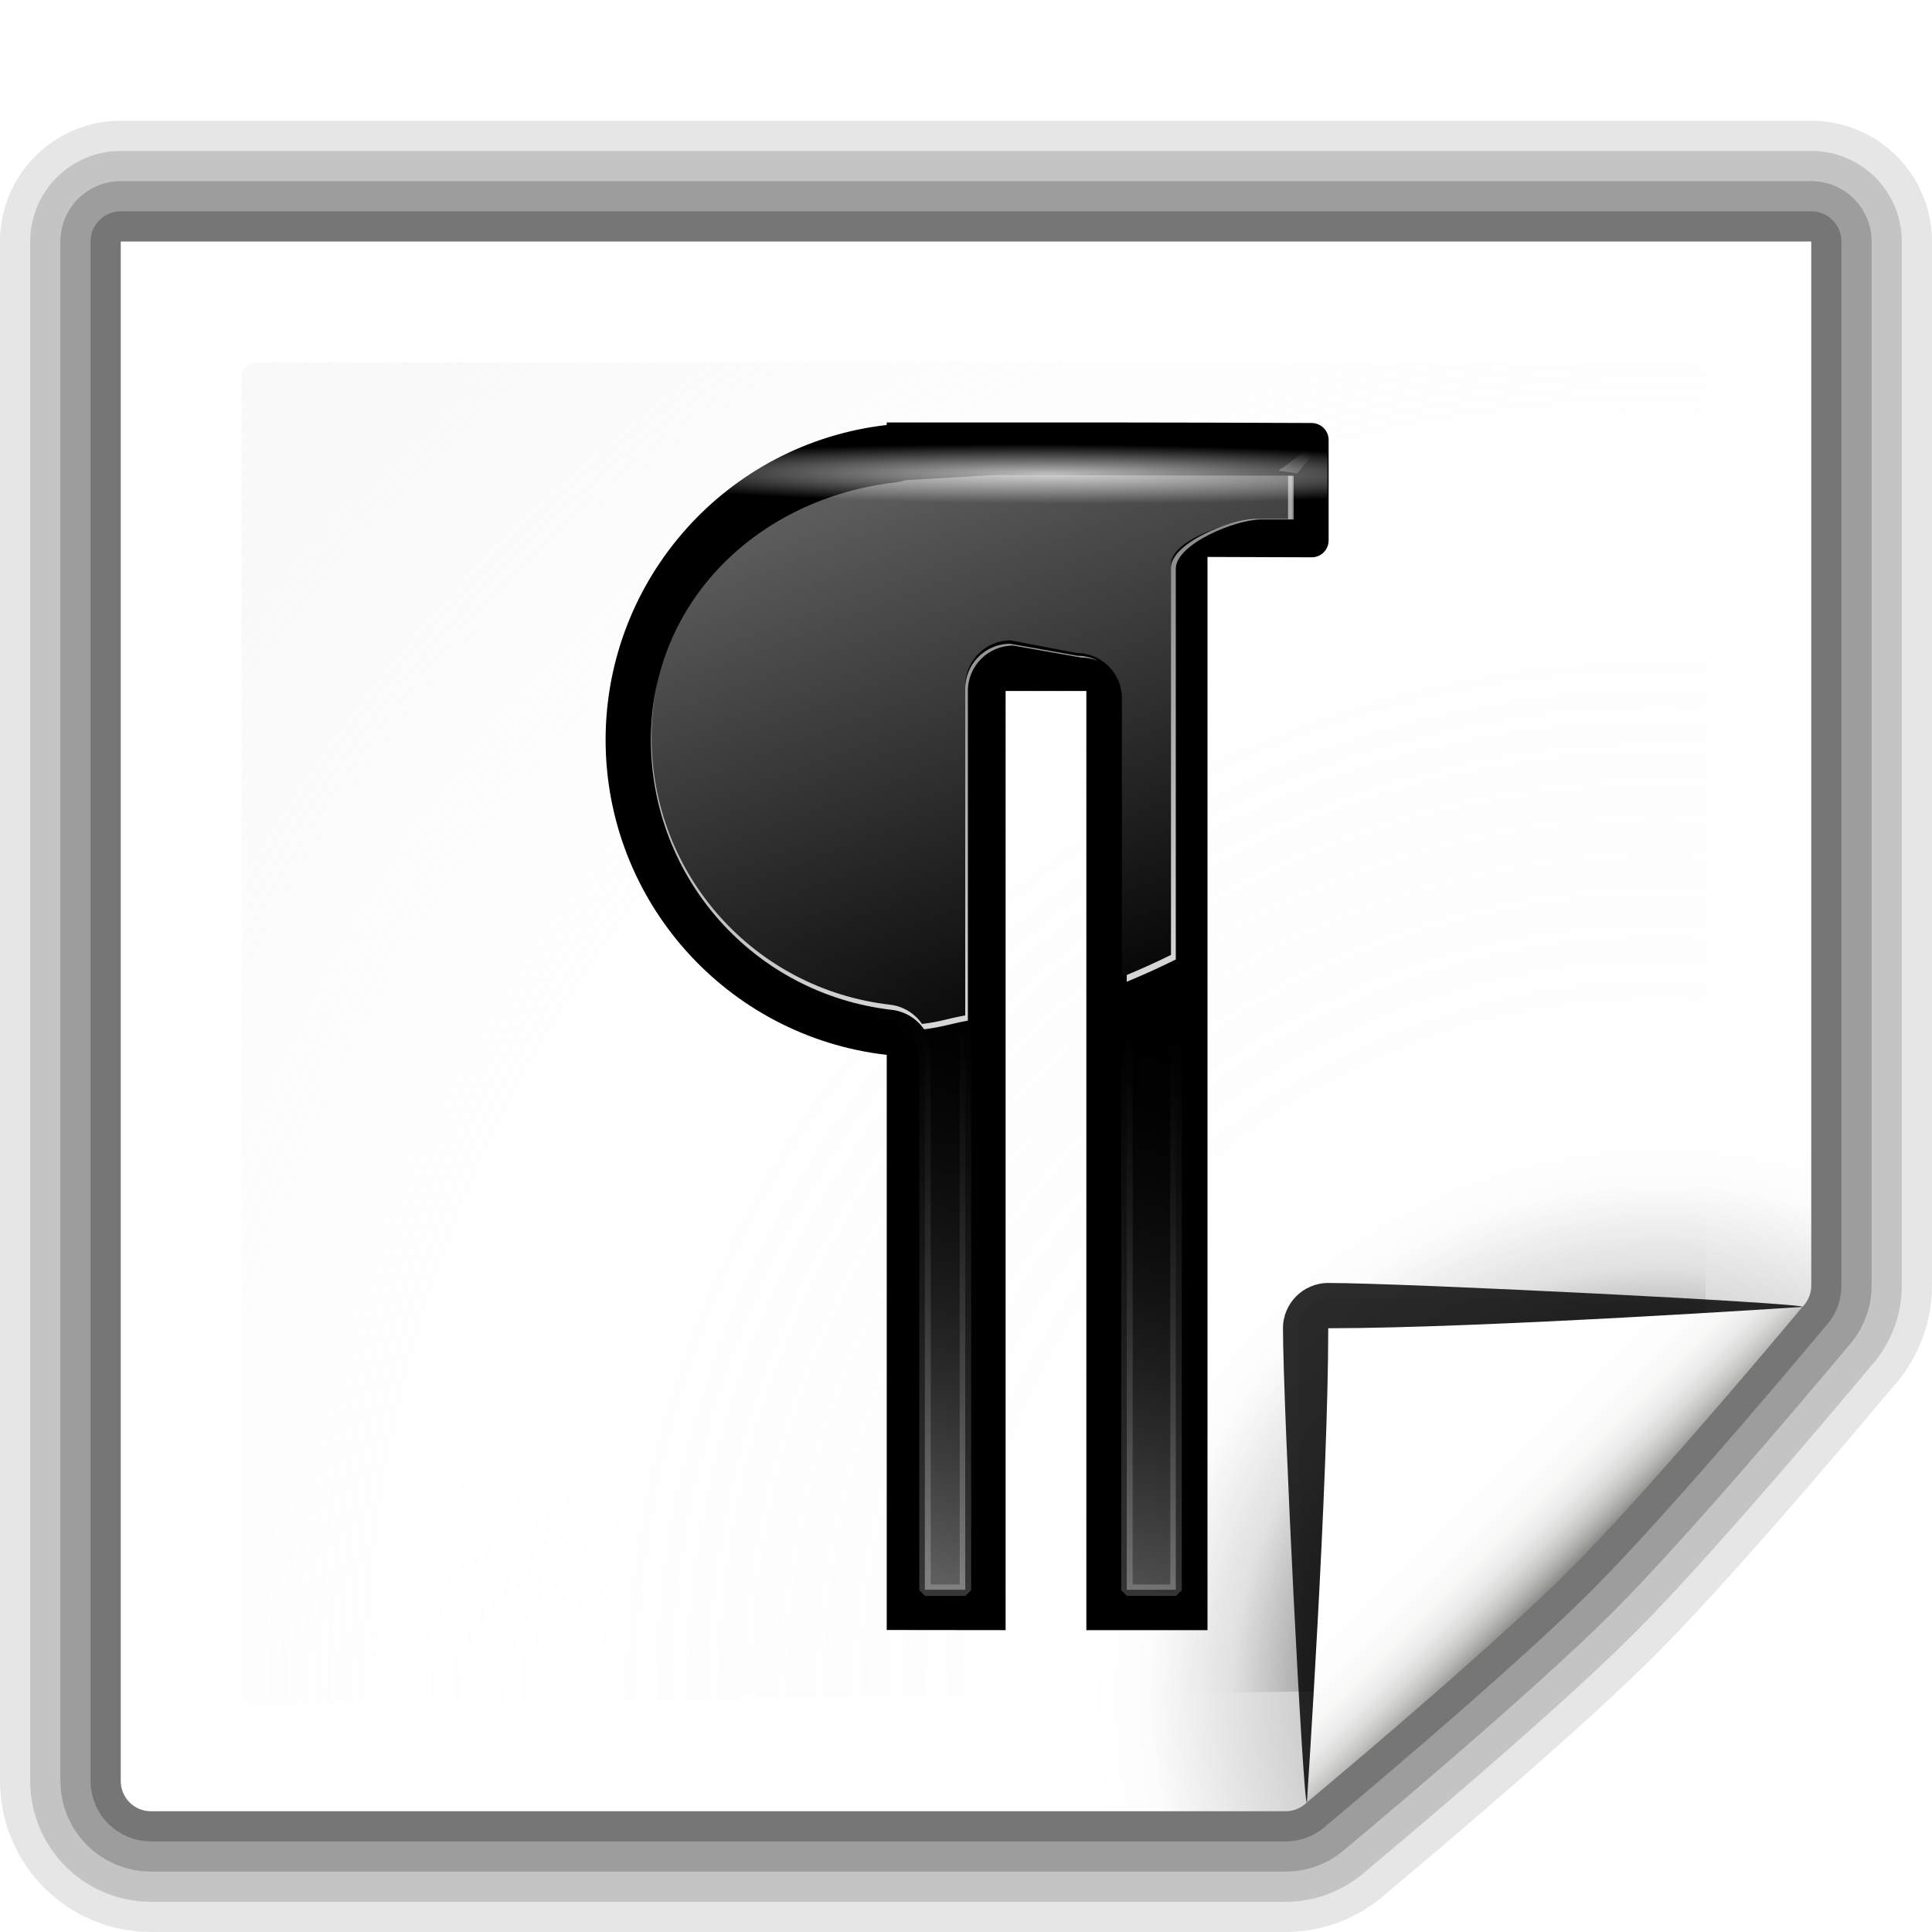 <?xml version="1.0" encoding="UTF-8" standalone="no"?>
<svg
   xmlns:dc="http://purl.org/dc/elements/1.1/"
   xmlns:cc="http://creativecommons.org/ns#"
   xmlns:rdf="http://www.w3.org/1999/02/22-rdf-syntax-ns#"
   xmlns:svg="http://www.w3.org/2000/svg"
   xmlns="http://www.w3.org/2000/svg"
   xmlns:xlink="http://www.w3.org/1999/xlink"
   xmlns:sodipodi="http://sodipodi.sourceforge.net/DTD/sodipodi-0.dtd"
   xmlns:inkscape="http://www.inkscape.org/namespaces/inkscape"
   enable-background="new 0 0 128 128"
   height="128"
   viewBox="0 0 128 128"
   width="128"
   version="1.1"
   id="svg90"
   sodipodi:docname="sf01.svg"
   inkscape:export-filename="/home/rizmut/Dokumen/Rizmut/Github/libreoffice-style-karasa-jaga/build/images_karasa_jaga/sw/res/sf01.png"
   inkscape:export-xdpi="12"
   inkscape:export-ydpi="12"
   inkscape:version="0.92.3 (unknown)">
  <defs
     id="defs94">
    <radialGradient
       id="f-3"
       cx="72.31"
       cy="22.771"
       gradientTransform="matrix(0.862,0.004,-2.6476774e-4,0.055,7.198,25.857)"
       gradientUnits="userSpaceOnUse"
       r="35.713"
       xlink:href="#a-6" />
    <linearGradient
       id="a-6">
      <stop
         offset="0"
         stop-color="#fff"
         id="stop2-7" />
      <stop
         offset="1"
         stop-color="#fff"
         stop-opacity="0"
         id="stop4-5" />
    </linearGradient>
    <linearGradient
       gradientTransform="matrix(0.669,0,0,0.669,21.146,23.745)"
       id="c-3"
       gradientUnits="userSpaceOnUse"
       x1="78.224"
       x2="95.31"
       y1="119.987"
       y2="62.627">
      <stop
         offset="0"
         stop-color="#5e5e5e"
         id="stop8-5" />
      <stop
         offset="1"
         stop-opacity="0"
         id="stop10-6" />
    </linearGradient>
    <linearGradient
       gradientTransform="matrix(0.669,0,0,0.669,21.146,23.745)"
       id="b-2"
       gradientUnits="userSpaceOnUse"
       x1="25.516"
       x2="82.714"
       xlink:href="#a-6"
       y1="-93.076"
       y2="59.479" />
    <linearGradient
       gradientTransform="translate(-8,24)"
       id="d-9"
       gradientUnits="userSpaceOnUse"
       x1="90.74"
       x2="96.131"
       xlink:href="#a-6"
       y1="12.072"
       y2="2.349" />
    <filter
       id="e-1"
       height="1.318"
       width="1.245"
       x="-0.122"
       y="-0.159">
      <feGaussianBlur
         stdDeviation=".275"
         id="feGaussianBlur14" />
    </filter>
    <linearGradient
       gradientTransform="matrix(0.669,0,0,0.669,21.146,23.745)"
       id="g-2"
       gradientUnits="userSpaceOnUse"
       x1="101.043"
       x2="64.526"
       xlink:href="#a-6"
       y1="72.676"
       y2="-60.538" />
    <linearGradient
       gradientTransform="translate(-8,24)"
       id="h-7"
       gradientUnits="userSpaceOnUse"
       x1="88.009"
       x2="95.688"
       xlink:href="#a-6"
       y1="145.503"
       y2="62.627" />
    <filter
       style="color-interpolation-filters:sRGB"
       id="i"
       height="1.006"
       width="1.01"
       x="-0.005"
       y="-0.003">
      <feGaussianBlur
         stdDeviation=".126"
         id="feGaussianBlur20" />
    </filter>
  </defs>
  <sodipodi:namedview
     pagecolor="#ffffff"
     bordercolor="#666666"
     borderopacity="1"
     objecttolerance="10"
     gridtolerance="10"
     guidetolerance="10"
     inkscape:pageopacity="0"
     inkscape:pageshadow="2"
     inkscape:window-width="1366"
     inkscape:window-height="706"
     id="namedview92"
     showgrid="true"
     inkscape:zoom="3.6875"
     inkscape:cx="37.65385"
     inkscape:cy="61.692486"
     inkscape:window-x="0"
     inkscape:window-y="0"
     inkscape:window-maximized="1"
     inkscape:current-layer="svg90">
    <inkscape:grid
       spacingx="4"
       spacingy="4"
       empspacing="2"
       type="xygrid"
       id="grid903" />
  </sodipodi:namedview>
  <linearGradient
     id="a"
     gradientUnits="userSpaceOnUse"
     x1="96"
     x2="88"
     y1="104"
     y2="96">
    <stop
       offset="0"
       stop-color="#888a85"
       id="stop2" />
    <stop
       offset=".007"
       stop-color="#8c8e89"
       id="stop4" />
    <stop
       offset=".067"
       stop-color="#abaca9"
       id="stop6" />
    <stop
       offset=".135"
       stop-color="#c5c6c4"
       id="stop8" />
    <stop
       offset=".211"
       stop-color="#dbdbda"
       id="stop10" />
    <stop
       offset=".301"
       stop-color="#ebebeb"
       id="stop12" />
    <stop
       offset=".412"
       stop-color="#f7f7f6"
       id="stop14" />
    <stop
       offset=".568"
       stop-color="#fdfdfd"
       id="stop16" />
    <stop
       offset="1"
       stop-color="#fff"
       id="stop18" />
  </linearGradient>
  <radialGradient
     id="b"
     cx="110"
     cy="112.305"
     gradientUnits="userSpaceOnUse"
     r="139.559">
    <stop
       offset="0"
       stop-color="#535557"
       id="stop21" />
    <stop
       offset=".114"
       stop-color="#5b5b5d"
       id="stop23" />
    <stop
       offset=".203"
       stop-color="#848484"
       stop-opacity=".024"
       id="stop25" />
    <stop
       offset=".236"
       stop-color="#909090"
       stop-opacity="0"
       id="stop27" />
    <stop
       offset=".272"
       stop-color="#8b8b8b"
       stop-opacity="0"
       id="stop29" />
    <stop
       offset=".531"
       stop-color="#fafafa"
       stop-opacity=".059"
       id="stop31" />
    <stop
       offset=".845"
       stop-color="#ebecec"
       stop-opacity=".298"
       id="stop33" />
    <stop
       offset="1"
       stop-color="#e1e2e3"
       stop-opacity=".169"
       id="stop35" />
  </radialGradient>
  <radialGradient
     id="c"
     cx="110"
     cy="112.305"
     gradientUnits="userSpaceOnUse"
     r="139.559">
    <stop
       offset="0"
       stop-color="#656565"
       id="stop38" />
    <stop
       offset=".243"
       stop-color="#fcfcfc"
       id="stop40" />
    <stop
       offset=".272"
       stop-color="#fff"
       id="stop42" />
  </radialGradient>
  <filter
     id="d"
     height="1.247"
     width="1.247"
     x="-.124"
     y="-.124">
    <feGaussianBlur
       stdDeviation="1.772"
       id="feGaussianBlur45" />
  </filter>
  <filter
     id="e">
    <feGaussianBlur
       stdDeviation=".906"
       id="feGaussianBlur48" />
  </filter>
  <linearGradient
     id="f"
     gradientUnits="userSpaceOnUse"
     x1="85.22"
     x2="61.336"
     y1="93.22"
     y2="69.336">
    <stop
       offset="0"
       id="stop51" />
    <stop
       offset="1"
       stop-color="#393b38"
       id="stop53" />
  </linearGradient>
  <filter
     id="g">
    <feGaussianBlur
       stdDeviation=".49"
       id="feGaussianBlur56" />
  </filter>
  <linearGradient
     id="h"
     gradientUnits="userSpaceOnUse"
     x1="48"
     x2="56"
     y1="104"
     y2="8">
    <stop
       offset="0"
       stop-color="#0968ef"
       id="stop59" />
    <stop
       offset="1"
       stop-color="#aecffc"
       id="stop61" />
  </linearGradient>
  <g
     fill="none"
     stroke="#000"
     stroke-linejoin="round"
     id="g72">
    <path
       d="m8 16v102c0 1.104.896 2 2 2h75.188c.53 0 1.031-.219 1.406-.594 0 0 11.906-9.906 17.406-15.406s15.406-17.406 15.406-17.406c.375-.375.594-.876.594-1.406v-69.188z"
       opacity=".1"
       stroke-width="16"
       id="path64" />
    <path
       d="m8 16v102c0 1.104.896 2 2 2h75.188c.53 0 1.031-.219 1.406-.594 0 0 11.906-9.906 17.406-15.406s15.406-17.406 15.406-17.406c.375-.375.594-.876.594-1.406v-69.188z"
       opacity=".15"
       stroke-width="12"
       id="path66" />
    <path
       d="m8 16v102c0 1.104.896 2 2 2h75.188c.53 0 1.031-.219 1.406-.594 0 0 11.906-9.906 17.406-15.406s15.406-17.406 15.406-17.406c.375-.375.594-.876.594-1.406v-69.188z"
       opacity=".2"
       stroke-width="8"
       id="path68" />
    <path
       d="m8 16v102c0 1.104.896 2 2 2h75.188c.53 0 1.031-.219 1.406-.594 0 0 11.906-9.906 17.406-15.406s15.406-17.406 15.406-17.406c.375-.375.594-.876.594-1.406v-69.188z"
       opacity=".25"
       stroke-width="4"
       id="path70" />
  </g>
  <path
     d="m8 16v102c0 1.104.896 2 2 2h75.172c.53 0 1.039-.211 1.414-.586l32.828-32.828c.375-.375.586-.884.586-1.414v-69.172z"
     fill="url(#c)"
     id="path74" />
  <path
     d="m17 24c-.551 0-1 .449-1 1v87c0 .552.449 1 1 1l74.172-1c.263 0 .521-.106.707-.293l20.828-20.828c.187-.187.293-.444.293-.707v-65.172c0-.551-.448-1-1-1z"
     fill="url(#b)"
     id="path76" />
  <g
     transform="translate(8)"
     id="g88">
    <path
       d="m111.414 86.586c.25-.25-26.379-1.586-31.414-1.586-1.654 0-3 1.346-3 3 0 5.035 1.336 31.664 1.586 31.414z"
       filter="url(#d)"
       opacity=".907"
       id="path80" />
    <path
       d="m111.414 86.586c.375-.375-21.97-.586-31.414-.586-1.103 0-2 .897-2 2 0 9.444.211 31.789.586 31.414z"
       filter="url(#e)"
       opacity=".2"
       id="path82" />
    <path
       d="m111.414 86.586c.239-.239-21.607.414-31.414.414-.553 0-1 .447-1 1 0 9.807-.653 31.653-.414 31.414z"
       fill="url(#f)"
       filter="url(#g)"
       opacity=".1"
       id="path84" />
    <path
       d="m78.586 119.414s11.914-9.914 17.414-15.414 15.414-17.414 15.414-17.414-21.164 1.414-31.414 1.414c0 10.25-1.414 31.414-1.414 31.414z"
       fill="url(#a)"
       id="path86" />
  </g>
  <g
     id="g983"
     transform="translate(0,4)">
    <path
       sodipodi:nodetypes="cccccccccccsssccccc"
       style="stroke-width:0.669"
       id="path23"
       d="m 58.748,23.991 v 0.165 c -10.604,1.218 -18.612,10.187 -18.626,20.861 0.007,10.678 8.018,19.654 18.626,20.872 V 103.991 l 7.876,0.009 V 41.78 h 5.35 V 104 H 80 V 32.899 l 6.903,0.024 c 0.622,0.002 1.122,-0.5 1.122,-1.122 v -6.654 c 0,-0.622 -0.5,-1.11 -1.122,-1.123 L 80,24 74.799,23.991 h -8.134 z"
       inkscape:connector-curvature="0" />
    <path
       sodipodi:nodetypes="cccccccccccsssccccc"
       id="path25"
       d="m 58.675,23.995 v 0.165 c -10.604,1.218 -18.612,10.187 -18.626,20.861 0.007,10.678 8.018,19.654 18.626,20.872 V 103.996 l 7.876,0.009 V 41.785 h 5.35 V 104.004 h 8.025 V 32.903 l 6.903,0.024 c 0.622,0.002 1.122,-0.5 1.122,-1.122 v -6.654 c 0,-0.622 -0.501,-1.108 -1.122,-1.123 l -6.903,-0.024 -5.201,-0.009 h -8.134 z"
       style="opacity:0.74;fill:url(#f-3);stroke-width:0.669"
       inkscape:connector-curvature="0" />
    <path
       sodipodi:nodetypes="ccccccccccccccccccccccc"
       id="path27"
       d="m 59.241,27.331 c -0.204,0.071 -0.414,0.119 -0.628,0.145 -9.111,1.046 -15.473,8.368 -15.487,17.538 2e-6,0.001 -1e-6,0.003 0,0.004 -1e-6,8.34e-4 2e-6,0.002 0,0.003 0.01,9.174 6.373,17.175 15.487,18.221 1.516,0.174 2.66,1.457 2.661,2.983 v 35.1 h 2.675 V 42.108 c 3.9e-4,-1.658 1.345,-3.003 3.003,-3.003 l 4.695,2e-5 c 1.658,3.9e-4 3.003,1.345 3.003,3.003 v 59.217 h 3.249 V 33.227 c 3.9e-4,-1.658 4.194,-2.979 5.852,-2.979 h 2.172 v -2.893 h -2.172 l -10.767,-0.024 -7.37,-2e-5 z"
       style="fill:url(#c-3);stroke-width:0.669"
       inkscape:connector-curvature="0" />
    <path
       sodipodi:nodetypes="cccccccccccccccccccccc"
       id="path29"
       d="m 59.96,27.815 c -0.204,0.071 -0.414,0.119 -0.628,0.145 -9.111,1.046 -16.191,7.884 -16.206,17.054 2e-6,0.001 -1e-6,0.003 0,0.004 -1e-6,8.34e-4 2e-6,0.002 0,0.003 0.01,9.174 6.85,16.838 15.965,17.885 0.863,0.101 1.64,0.57 2.13,1.287 1.271,-0.156 1.481,-0.693 2.728,-0.92 v -21.845 c 3.9e-4,-1.658 1.345,-3.003 3.003,-3.003 l 4.376,0.839 c 1.658,3.9e-4 3.003,1.345 3.003,3.003 v 18.477 c 1.114,-0.46 2.198,-0.953 3.249,-1.476 V 33.384 c 3.9e-4,-1.658 4.194,-2.979 5.852,-2.979 h 2.172 v -2.893 h -2.172 l -10.767,-0.024 -6.81,-0.018 z"
       style="fill:url(#b-2);stroke-width:0.669"
       inkscape:connector-curvature="0" />
    <path
       sodipodi:nodetypes="cccc"
       transform="matrix(0.669,0,0,0.669,26.497,7.694)"
       id="path31"
       d="m 92.392,25.243 -3.536,4.154 -1.856,-0.265 z"
       style="fill:url(#d-9);fill-rule:evenodd;filter:url(#e-1)"
       inkscape:connector-curvature="0" />
    <path
       sodipodi:nodetypes="cccccccccccccccccccccccccccccccccc"
       id="path33"
       d="m 85.336,27.525 v 2.855 h -2.151 c -1.642,7.36e-4 -5.605,1.598 -5.605,3.241 v 25.644 c -0.95,0.469 -1.927,0.913 -2.93,1.331 v 0.448 c 1.114,-0.46 2.198,-0.953 3.249,-1.476 V 33.687 c 3.9e-4,-1.658 3.977,-3.268 5.635,-3.269 h 2.172 V 27.525 Z M 66.923,38.651 c -1.642,-6e-6 -2.974,1.332 -2.974,2.976 v 21.646 c -1.234,0.225 -1.607,0.413 -2.865,0.567 -0.486,-0.71 -1.255,-1.175 -2.11,-1.275 -9.025,-1.037 -15.799,-8.632 -15.808,-17.722 2e-6,-8.33e-4 -10e-7,-0.002 0,-0.003 -10e-7,-0.001 2e-6,-0.003 0,-0.004 0.002,-1.414 0.168,-2.79 0.481,-4.112 -0.337,1.377 -0.519,2.813 -0.521,4.29 2e-6,0.001 -1e-6,0.003 0,0.004 -1e-6,8.34e-4 2e-6,0.002 0,0.003 0.01,9.174 6.85,16.838 15.965,17.885 0.863,0.101 1.64,0.57 2.13,1.287 1.271,-0.156 1.656,-0.345 2.903,-0.573 v -21.845 c 3.9e-4,-1.658 1.345,-3.003 3.003,-3.003 l 4.52,0.794 c 0.377,0.001 0.75,0.074 1.1,0.213 -0.42,-0.217 -0.885,-0.331 -1.357,-0.333 z"
       style="fill:url(#g-2);stroke-width:0.669"
       inkscape:connector-curvature="0" />
    <path
       sodipodi:nodetypes="ccccccccccccccccccccccc"
       transform="matrix(0.669,0,0,0.669,26.497,7.694)"
       id="path35"
       style="opacity:0.56;fill:none;stroke:url(#h-7);stroke-width:1.134;stroke-linecap:round;stroke-linejoin:bevel;filter:url(#i)"
       d="m 48.961,29.362 c -0.304,0.106 -0.619,0.178 -0.939,0.217 -13.623,1.564 -23.135,12.512 -23.157,26.224 2e-6,0.002 -2e-6,0.004 0,0.006 -2e-6,0.001 2e-6,0.003 0,0.004 0.014,13.717 9.529,25.68 23.157,27.245 2.267,0.261 3.978,2.179 3.979,4.461 V 140 h 4 V 51.457 c 5.83e-4,-2.48 2.011,-4.49 4.49,-4.49 l 7.02,3e-5 C 69.989,46.968 71.999,48.978 72,51.457 V 140 h 4.857 V 38.178 c 5.83e-4,-2.48 6.271,-4.454 8.751,-4.454 h 3.248 v -4.326 h -3.248 l -16.098,-0.036 -11.02,-3e-5 z"
       inkscape:connector-curvature="0" />
  </g>
</svg>
